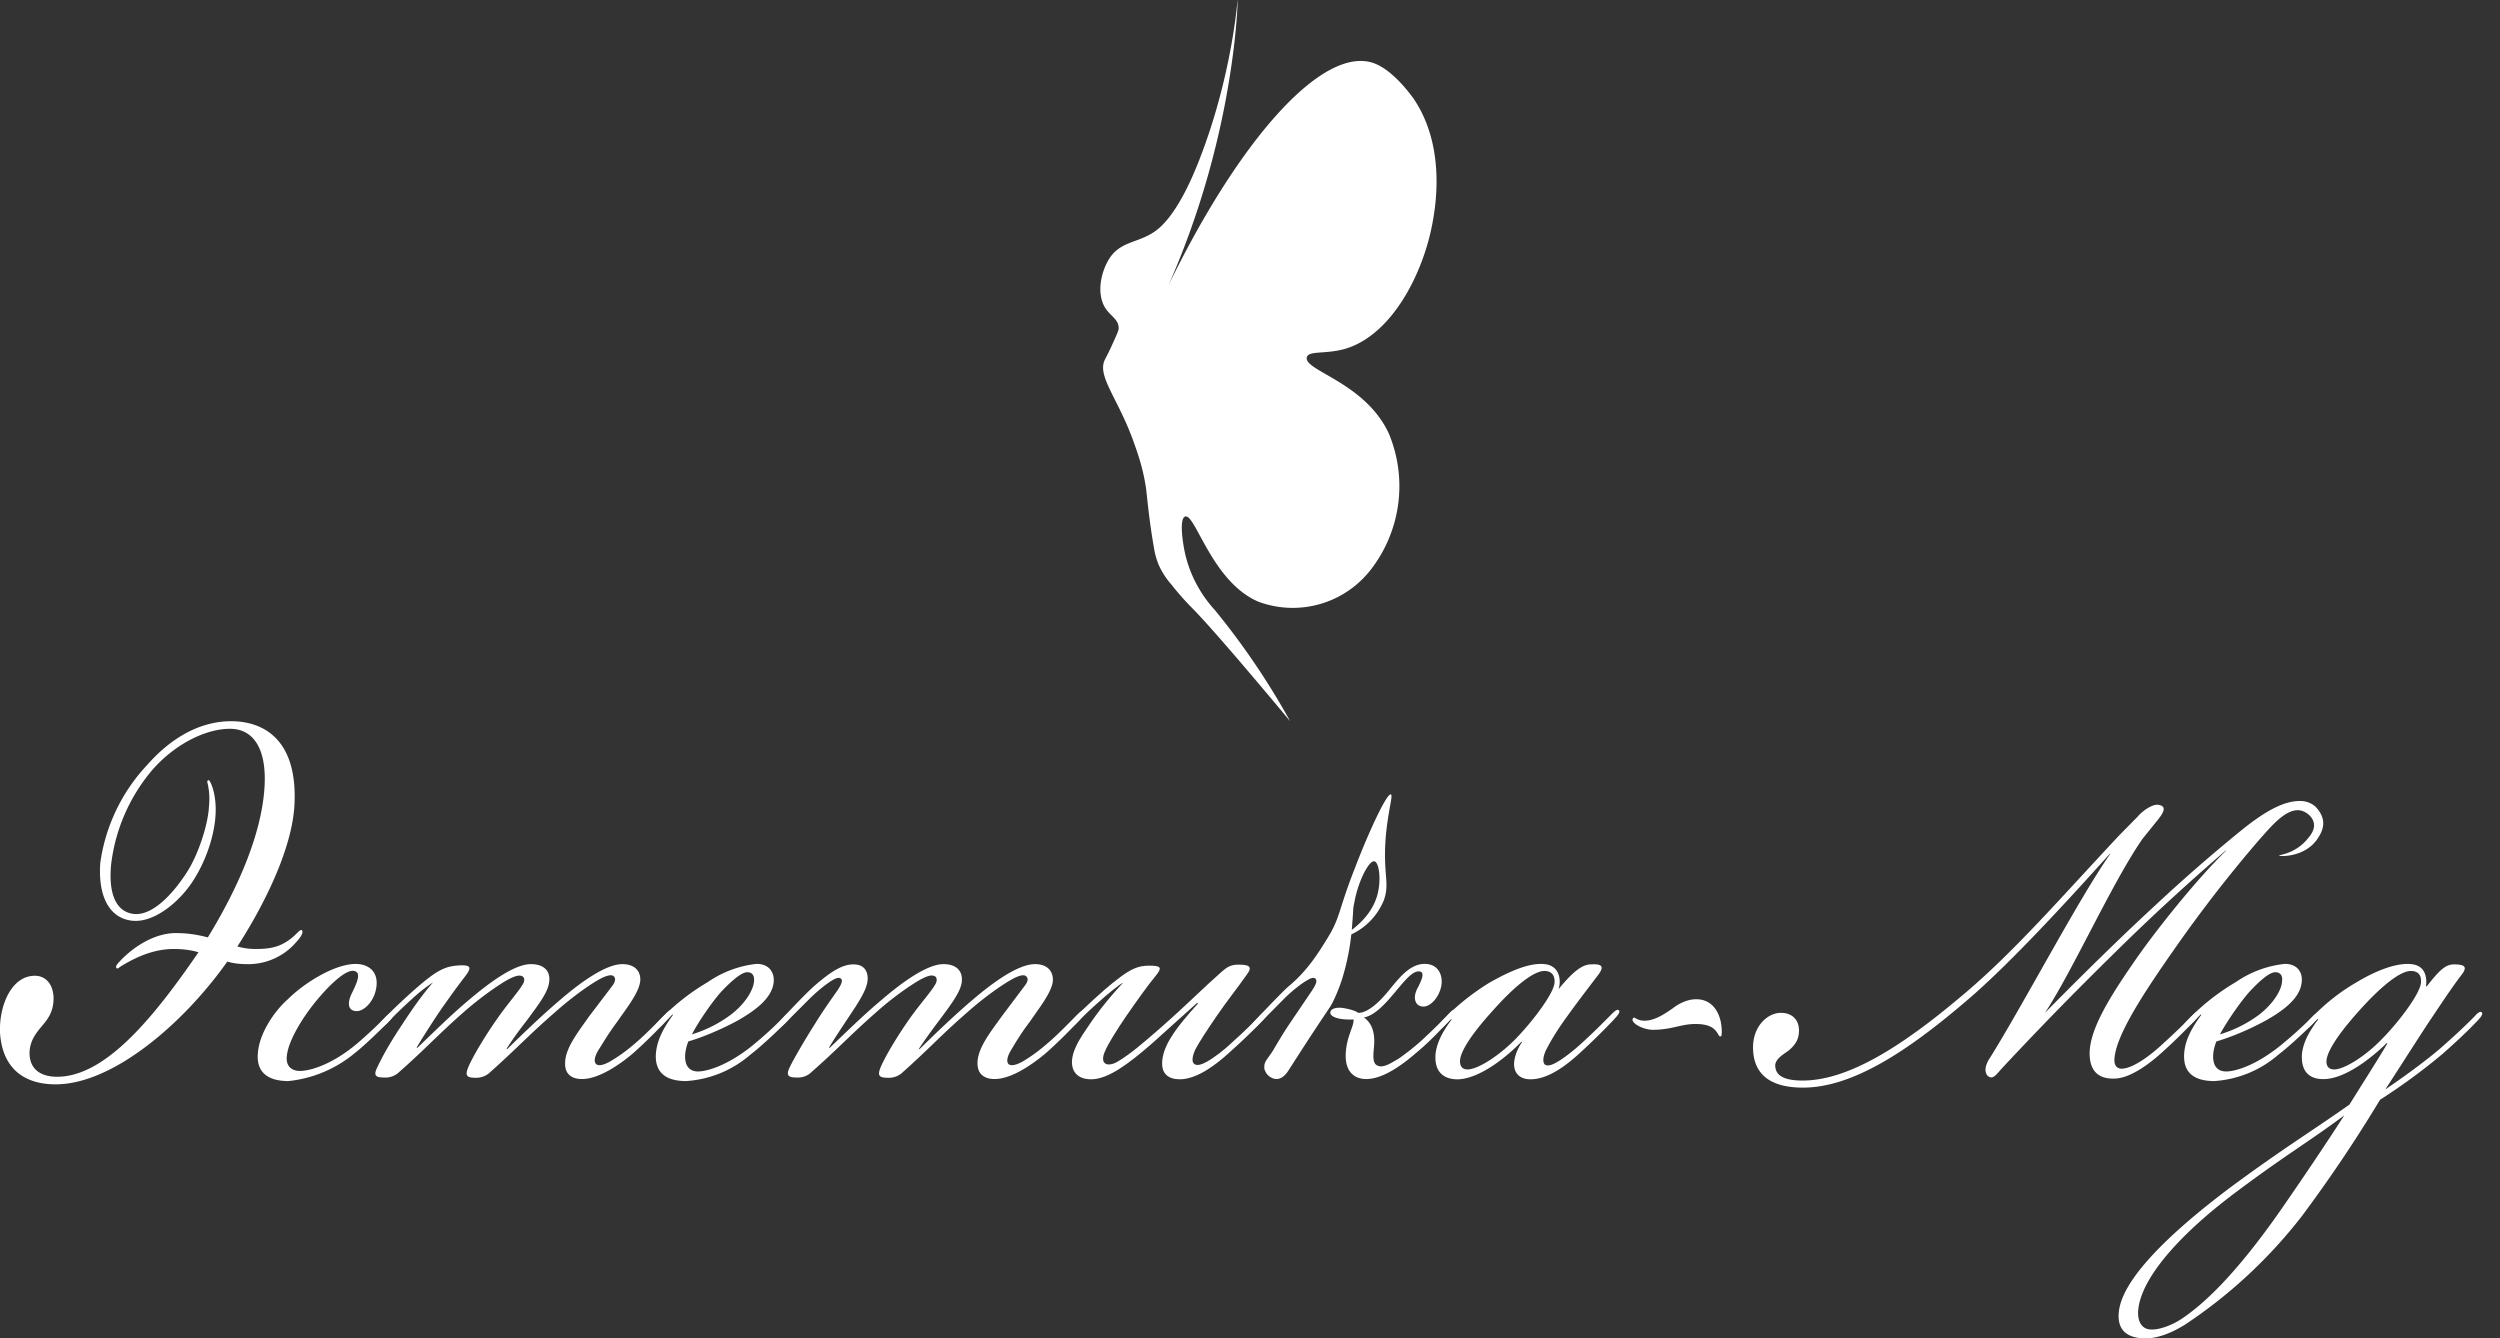 <svg xmlns="http://www.w3.org/2000/svg" width="99" height="53" fill="none"><rect width="100%" height="100%" fill="#333333" stroke="none"/><path fill="#fff" d="M46.27 11.3C49.12 5.45 52.4 1.8 54.4 2.5c.8.29 1.52 1.33 1.58 1.41 1.29 1.9.86 4.3.75 4.9-.36 1.99-1.59 4.44-3.45 5-.79.23-1.46.06-1.53.34-.13.53 2.29.98 3.24 3a5.4 5.4 0 0 1-.7 5.4 3.91 3.91 0 0 1-4.45 1.28c-1.87-.79-2.52-3.57-2.92-3.37-.21.1-.1.93-.01 1.37.26 1.26.96 2.07 1.2 2.33a29.5 29.5 0 0 1 2.98 4.4c-2.5-3-3.5-4.1-3.9-4.5a10.6 10.6 0 0 1-.8-.91 3.05 3.05 0 0 1-.5-.77 2.94 2.94 0 0 1-.2-.73c-.17-.96-.26-1.9-.3-2.26-.12-.86-.35-1.48-.53-1.98-.6-1.64-1.4-2.5-1.12-3.14.03-.07.12-.22.28-.57.18-.4.28-.6.28-.7 0-.43-.46-.51-.64-1.03-.21-.58 0-1.29.25-1.7.41-.66 1-.64 1.62-.98.29-.16 1.05-.61 1.97-2.98C48.8 2.97 49 0 49.01 0c.01 0-.06 3.17-1.27 7.28-.5 1.7-1.05 3.07-1.47 4.02Z"/><g fill="#fff"><path d="M0 40.89c-.04-1.06.45-2.25 1.38-2.25.45 0 .76.37.74.96-.02.46-.2.73-.45 1.02-.25.3-.47.57-.5 1.03-.02.76.53.99 1.09.99 1.94 0 3.87-2.41 5.6-4.93-.33-.1-.67-.13-.98-.13-.63 0-1.29.2-2.05.66-.12.07-.2.17-.23.07-.02-.07.07-.16.16-.26.6-.63 1.42-1.1 2.2-1.1.39 0 .77.04 1.27.17 1.03-1.68 2.05-3.8 2.23-5.75.16-1.75-.45-2.51-1.35-2.51-1.02 0-2.23.66-3.07 1.62a7.06 7.06 0 0 0-1.64 3.76c-.1 1.03.13 1.85.88 1.95.76.1 1.6-.82 2.16-1.71.45-.73.79-1.85.83-2.48.03-.3.03-.56-.02-.83-.02-.16-.07-.23-.02-.26.04-.04.07 0 .13.13.05.1.2.53.18 1.12-.02.8-.33 1.82-.85 2.65-.52.85-1.56 1.75-2.46 1.65-.9-.1-1.35-.96-1.26-2.28a7.1 7.1 0 0 1 1.87-3.9c.97-1.1 2.12-1.72 3.31-1.72 1.29 0 2.7.73 2.5 3.47-.15 1.72-1.21 3.84-2.25 5.45.13.04.4.1.7.1.6 0 1.03-.06 1.55-.52.14-.13.27-.3.32-.2.04.13-.11.3-.25.46a2.5 2.5 0 0 1-1.94.86c-.27 0-.54-.03-.78-.1-1.7 2.41-4.51 4.86-6.8 4.86-1.1 0-2.1-.5-2.2-2.05ZM12.62 39.52c-.6.7-1.2 1.67-1.26 2.29-.05.38.16.6.52.6.3 0 1.08-.16 2.07-.93.43-.34 1-.88 1.35-1.24.14-.12.2-.15.25-.1.04.08-.02.18-.18.34-.3.3-.93.92-1.33 1.23a4.88 4.88 0 0 1-2.62 1.1c-.85 0-1.26-.38-1.21-1.07.04-.8.65-1.7 1.2-2.18.67-.67 2.04-1.52 2.88-1.37.52.1.7.5.6.98-.09.49-.47.87-.76.87-.38 0-.38-.36-.18-.74.24-.49.34-.8.07-.85-.25-.06-.77.33-1.4 1.07Z"/><path d="M18.43 38.65c-.38.49-.65.88-.88 1.2-.36.52-.8 1.21-1.05 1.63l.02.02c.54-.51 1.28-1.26 2.07-1.92.79-.67 1.78-1.4 2.43-1.4.57 0 .8.32.72.75-.06.41-.49.95-.87 1.47-.39.5-.61.82-.81 1.13l.02.02c.52-.51 1.33-1.3 2.12-1.97.78-.67 1.78-1.4 2.45-1.4.5 0 .75.3.7.7-.07.46-.54 1.05-.9 1.57-.36.48-.6.9-.75 1.13-.18.3-.18.48-.09.56.12.1.36 0 .54-.1.27-.16.59-.36 1.09-.8.38-.33.83-.8 1.08-1.05.13-.13.22-.23.3-.15.04.05-.03.15-.19.33-.2.23-.88.92-1.35 1.33-.45.39-1.33 1.03-2.03 1.03-.45 0-.7-.23-.67-.67.02-.59.56-1.25.94-1.8l.95-1.25c.09-.13.13-.28.02-.36-.11-.08-.36.02-.59.15-.4.23-1.03.67-1.75 1.31-1 .87-1.54 1.46-2.53 2.34a.79.79 0 0 1-.58.23c-.36 0-.43-.08-.3-.41.23-.54.8-1.44 1.2-2 .38-.54.79-1 .94-1.26.1-.13.12-.31-.02-.36-.13-.05-.31.02-.56.15-.4.23-1.08.7-1.76 1.3-1 .88-1.53 1.47-2.52 2.34a.78.78 0 0 1-.6.23c-.3 0-.46-.05-.28-.4.23-.5.59-1.11 1-1.72.35-.54.78-1.16 1.21-1.65a6.6 6.6 0 0 0-.88.7c-.22.2-.58.53-.92.9-.2.2-.3.22-.34.17-.04-.05.02-.15.1-.23.3-.33 1.19-1.18 1.77-1.64.59-.47.88-.54 1.3-.57.45-.02.52.06.25.42Z"/><path d="M29.7 41.48c.43-.34.94-.8 1.37-1.24.14-.13.2-.15.25-.1.04.08-.04.18-.18.33-.3.31-1.01.98-1.42 1.29a4.3 4.3 0 0 1-2.55 1.05c-.83 0-1.22-.36-1.2-1.03.03-.51.23-.97.68-1.59l-.02-.02-.45.46c-.11.1-.18.13-.23.08-.04-.08.05-.18.14-.28a8.88 8.88 0 0 1 1.94-1.54 4.18 4.18 0 0 1 1.93-.72c.52 0 .7.36.68.69-.04.67-.77 1.18-1.44 1.56-.66.36-1.42.67-1.94.82-.09.21-.13.44-.13.6 0 .38.18.59.51.59.3 0 1.07-.18 2.06-.95Zm-.77-1.29c.57-.43.9-.97.93-1.33.02-.23-.07-.36-.27-.36s-.54.26-1 .74c-.36.39-.92 1.2-1.19 1.72a5 5 0 0 0 1.53-.77Z"/><path d="M33.8 38.19c.43 0 .56.28.56.56 0 .3-.18.64-.47 1.1-.34.52-.81 1.21-1.06 1.63l.02.02c.54-.51 1.29-1.26 2.08-1.92.78-.67 1.78-1.4 2.43-1.4.56 0 .79.32.72.75-.07.41-.5.95-.88 1.47-.38.5-.6.82-.81 1.13l.02.02c.52-.51 1.33-1.3 2.12-1.97.79-.67 1.78-1.4 2.46-1.4.5 0 .74.3.7.7-.07.46-.55 1.05-.9 1.57-.37.48-.61.9-.75 1.13-.18.3-.18.48-.1.56.12.1.37 0 .55-.1.27-.16.58-.36 1.08-.8.38-.33.83-.8 1.08-1.05.14-.13.23-.23.3-.15.04.05-.02.15-.18.33-.2.23-.88.92-1.35 1.33-.46.39-1.33 1.03-2.03 1.03-.45 0-.7-.23-.68-.67.02-.59.56-1.25.95-1.8l.94-1.25c.1-.13.14-.28.02-.36-.1-.08-.36.02-.58.15-.4.23-1.04.67-1.76 1.31-1 .87-1.53 1.46-2.52 2.34a.79.79 0 0 1-.59.23c-.36 0-.43-.08-.3-.41.23-.54.8-1.44 1.2-2 .39-.54.8-1 .95-1.26.09-.13.11-.31-.02-.36-.14-.06-.32.02-.57.15-.4.23-1.08.7-1.75 1.3-1 .88-1.54 1.47-2.53 2.34a.76.76 0 0 1-.58.23c-.32 0-.47-.05-.3-.4.16-.34.66-1.19 1-1.72.33-.54.65-.98.9-1.34.15-.23.2-.36.15-.43-.06-.1-.2-.05-.33.02-.27.16-.61.44-.88.7l-.97.97c-.23.23-.32.3-.39.23-.04-.08.07-.2.34-.49.27-.28.77-.82 1.17-1.18.62-.53 1.07-.84 1.54-.84Z"/><path d="M42.45 42.01c.02-.36.23-.74.43-1.05.45-.69.9-1.3 1.6-2.05-.16.08-.63.46-.97.77-.34.3-.59.54-.81.77-.18.18-.27.26-.34.2-.04-.05 0-.15.25-.4.25-.26 1.06-1.03 1.6-1.44.58-.46.88-.57 1.3-.57.48 0 .52.08.25.41-.3.36-.72.95-1.17 1.6-.36.53-.72 1.1-.83 1.38-.1.2-.1.39-.02.46.09.1.3.08.52-.05.5-.3.99-.72 1.69-1.33 1.08-.95 1.7-1.59 2.43-2.23.18-.15.32-.28.65-.28.39 0 .61.05.34.4-.4.57-.74.98-1.2 1.65-.37.54-.67 1-.83 1.3-.13.27-.15.5-.06.57.1.1.29.05.52-.08.22-.12.65-.43 1-.77.46-.4.84-.8 1.1-1.05.13-.15.26-.25.3-.18.08.05-.1.26-.17.34-.27.3-.84.85-1.38 1.33-.4.36-1.2 1.03-1.93 1.03-.46 0-.7-.23-.7-.62 0-.36.15-.72.36-1.05.24-.4.67-.9 1.06-1.33l-.03-.03-1.8 1.62c-.92.8-1.73 1.41-2.4 1.41-.49 0-.78-.26-.76-.73Z"/><path d="M50.07 42.27c-.03-.25.2-.4.4-.77.19-.32.4-.67.59-.95l.9-1.33c.15-.23.2-.36.15-.44-.06-.1-.2-.05-.33.03-.27.15-.61.43-.88.69l-.97.98c-.23.23-.32.3-.38.23-.05-.08.06-.2.33-.49.56-.58.96-1 1.17-1.18.71-.59 1.15-1.29 1.5-1.86.54-.86.43-1.1 1.13-2.87.5-1.31 1.24-2.92 1.4-2.85.09.04-.1.58-.2 1.63-.13 1.53.17 1.86-.08 2.56a2.57 2.57 0 0 1-1.8 1.53c-.02-.04 1.3-.6 1.57-1.85.12-.54.04-1.17-.14-1.22-.21-.06-.65.78-.8 1.64-.06.27-.03.25-.08.81a9.43 9.43 0 0 1-.4 2.2c-.19.59-.4.99-.47 1.1-.66.98-1.02 1.54-1.65 2.52-.3.48-.6.34-.67.3a.53.53 0 0 1-.3-.41Zm3.22-.51c.02-.7.34-1.13.31-1.39-.7.03-.94-.15-.92-.28.02-.15.23-.2.45-.18.23.03.52.1.66.2.4 0 .87-.48 1.17-.84.42-.51.85-1.1 1.46-1.1.54 0 .74.46.65.9-.09.43-.42.79-.7.79-.33 0-.44-.34-.24-.72.25-.47.25-.64.09-.67-.32-.05-.7.51-1.13 1-.4.47-.76.77-1.08.82.18.13.47.41.4 1.16-.04.43-.06.72.21.77.23.05.52-.16.77-.3.2-.14.58-.42.94-.75.47-.44.7-.67 1-.98.1-.1.22-.26.31-.18.07.08-.13.28-.23.39-.29.3-.76.82-1.28 1.25-.47.41-1.3 1.08-2.03 1.08-.43 0-.83-.25-.81-.97Z"/><path d="M63 38.19c.47-.03.52.1.3.4-.3.4-.8 1.04-1.27 1.7-.3.41-.58.85-.79 1.26-.15.3-.15.51-.07.6.12.1.34 0 .52-.11.23-.13.66-.46 1.02-.8.47-.43.83-.8 1.08-1.05.13-.13.25-.25.32-.18.06.08-.05.21-.3.47a27 27 0 0 1-1.26 1.23c-.45.41-1.2 1.03-1.94 1.03-.43 0-.63-.24-.65-.54-.02-.28.11-.64.31-.93l-.02-.02c-.58.6-1.62 1.44-2.48 1.49-.49.02-1-.2-.92-1.03.05-.38.23-.8.63-1.33l-.02-.03-.3.31c-.08.08-.15.13-.2.08-.04-.08.07-.23.32-.49a9.29 9.29 0 0 1 1.71-1.34c.88-.5 1.67-.82 2.25-.72.46.08.61.54.48.98.53-.65.92-.98 1.28-.98Zm-3.92 1.87c-.93 1.03-1.31 1.7-1.26 2.03.02.18.13.26.29.26.43 0 1.28-.57 1.9-1.2.71-.73 1.53-1.83 1.55-2.24.02-.33-.16-.46-.4-.46-.46 0-1.27.69-2.08 1.61ZM68.18 40.9c0 .11-.02.14-.04.14-.05 0-.05 0-.1-.08-.15-.28-.4-.41-.9-.41-.58 0-.94.23-1.69.23-.24 0-.65-.13-.78-.33-.03-.05-.03-.1 0-.13.02-.03.06-.03.09 0 .09.05.2.1.36.1.4 0 .79-.26 1.12-.49.23-.18.57-.36.93-.36.74 0 1.03.7 1.01 1.34ZM69.42 41.48c0-.82.54-1.34 1.06-1.37.47-.02.76.26.76.7 0 .33-.13.56-.42.8-.2.14-.52.33-.52.58 0 .39.33.6 1.08.6 1.8 0 3.92-1.34 6.29-3.34 2.07-1.72 4.05-4.03 6.28-6.4l.7-.71c.2-.24.59-.5.81-.47.34.05.27.26-.07.67l-.54.67c-1.2 1.72-2.77 5.23-3.87 6.9.88-.9 2.68-2.7 4.23-4.13a66.3 66.3 0 0 1 3.5-3.06c1.1-.9 1.8-1.2 2.36-1.2a.9.9 0 0 1 .63.23c.01.02.24.23.29.53.06.34-.15.64-.24.77-.51.71-1.48.67-1.5.63 0-.03.57-.06 1.05-.57.13-.15.38-.41.33-.7-.04-.27-.3-.45-.47-.5-.6-.19-1.28.69-1.7 1.15a53.75 53.75 0 0 0-3.33 4.29c-1.17 1.67-2.39 3.49-2.4 4.44 0 .2.1.33.29.33.36 0 .99-.38 1.7-1.05a25 25 0 0 0 1.09-1.05c.11-.1.2-.2.27-.13.04.08-.04.18-.2.36-.3.3-.7.72-1.27 1.23-.45.41-1.21 1-1.84 1.03-.57.03-1-.2-1.02-.95-.02-.92.7-2.13 1.67-3.54.9-1.33 2.6-3.44 3.74-4.54h-.02a86.64 86.64 0 0 0-4.53 4.18 139.1 139.1 0 0 0-4.3 4.41c-.27.29-.38.5-.59.34-.18-.18-.07-.49.07-.7 1.3-2.07 3.56-6.38 4.78-8.1h-.02c-.84.92-3.77 4.23-5.77 5.9-2.23 1.9-4.42 3.36-6.38 3.36-1.04 0-1.98-.34-1.98-1.6Z"/><path d="M90.21 41.48c.43-.34.95-.8 1.38-1.24.13-.13.2-.15.25-.1.04.08-.05.18-.19.33-.29.31-1.01.98-1.42 1.29a4.3 4.3 0 0 1-2.54 1.05c-.84 0-1.22-.36-1.2-1.03.02-.51.23-.97.68-1.59l-.02-.02-.46.46c-.1.1-.18.13-.22.08-.04-.08.04-.18.13-.28a8.87 8.87 0 0 1 1.94-1.54 4.18 4.18 0 0 1 1.94-.72c.52 0 .7.36.67.69-.04.67-.76 1.18-1.44 1.56-.65.36-1.42.67-1.94.82-.09.21-.13.44-.13.6 0 .38.18.59.52.59.3 0 1.06-.18 2.05-.95Zm-.76-1.29c.56-.43.9-.97.92-1.33.03-.23-.07-.36-.27-.36s-.54.26-.99.74c-.36.39-.92 1.2-1.2 1.72a5 5 0 0 0 1.54-.77Z"/><path d="M95.56 38.19c.45.08.56.46.51.87h.03c.5-.64.74-.87 1.08-.87.43 0 .54.1.3.41-.41.54-.73 1.03-1.18 1.7-.38.56-1.17 1.81-1.84 2.84.49-.33 1.48-1.03 2.16-1.61.5-.44.92-.82 1.4-1.31.1-.13.22-.18.26-.13.07.08-.1.26-.22.38-.34.36-.81.8-1.33 1.26a23.7 23.7 0 0 1-2.48 1.82 56.36 56.36 0 0 1-3.09 4.6 19.44 19.44 0 0 1-4.64 4.31c-.58.36-1.12.54-1.55.54-.57 0-1.17-.2-1.06-1.08.18-1.54 2.8-3.7 4.55-5 2.07-1.52 3.02-2.08 4.58-3.18.4-.65 1.14-1.8 1.5-2.42l-.02-.02c-.6.59-1.6 1.38-2.43 1.43-.5.03-1-.17-.93-1.02.05-.39.23-.8.64-1.34l-.03-.02-.29.3c-.1.08-.16.13-.2.08-.05-.07.1-.28.36-.53a7.9 7.9 0 0 1 1.66-1.29c.81-.49 1.67-.82 2.26-.72Zm-7.24 9.19c-1.89 1.44-3.56 3.2-3.65 4.54-.02.39.12.62.34.7.36.12 1.02-.14 1.42-.42 1.02-.69 2.35-2.03 4.12-4.62.9-1.3 1.83-2.7 2.28-3.41-1.33 1-2.41 1.62-4.5 3.2Zm5.07-7.32c-.92 1.03-1.3 1.7-1.26 2.03.02.18.14.26.3.26.42 0 1.28-.56 1.89-1.2.72-.73 1.53-1.83 1.55-2.24.03-.33-.15-.46-.4-.46-.46 0-1.27.7-2.08 1.61Z"/></g></svg>